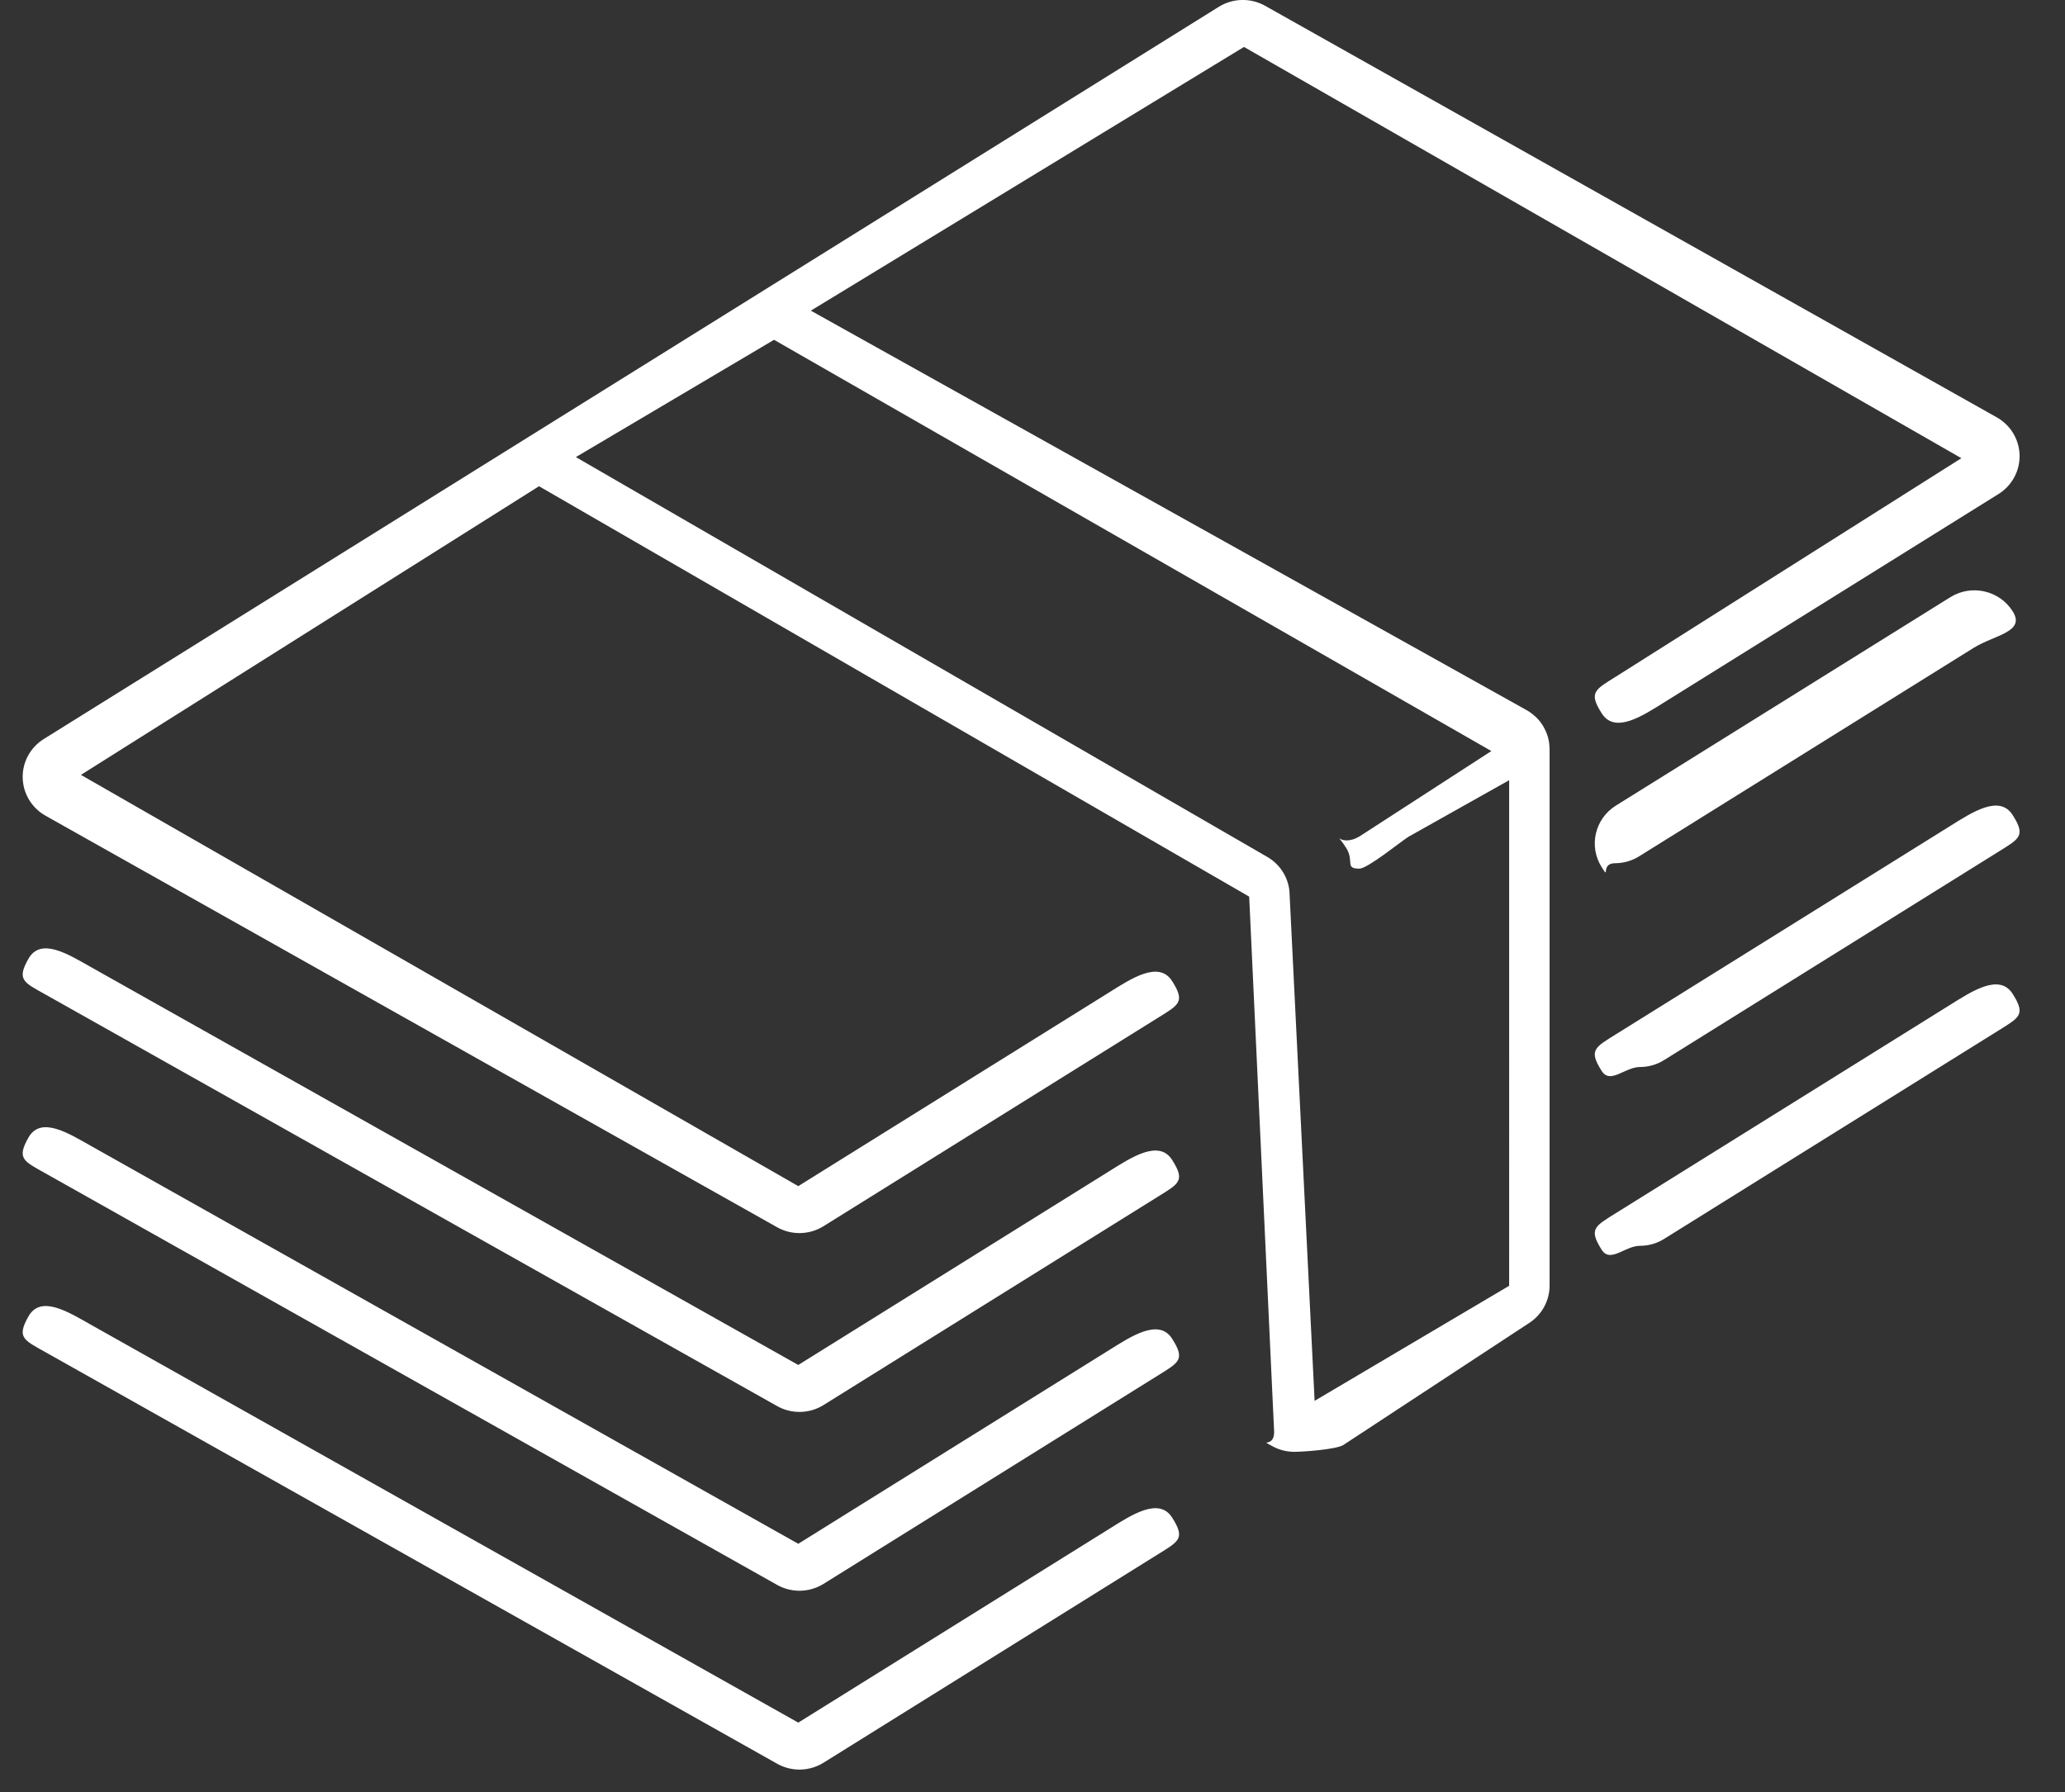 <?xml version="1.0" encoding="utf-8"?>
<!-- Generator: Adobe Illustrator 17.0.0, SVG Export Plug-In . SVG Version: 6.00 Build 0)  -->
<!DOCTYPE svg PUBLIC "-//W3C//DTD SVG 1.1//EN" "http://www.w3.org/Graphics/SVG/1.1/DTD/svg11.dtd">
<svg version="1.1" id="Слой_1" xmlns="http://www.w3.org/2000/svg" xmlns:xlink="http://www.w3.org/1999/xlink" x="0px" y="0px"
	 width="91px" height="79px" viewBox="0 0 91 79" enable-background="new 0 0 91 79" xml:space="preserve">
<rect x="0" y="0" width="91" height="79" fill="#333333" stroke="none"/>
<path fill-rule="evenodd" clip-rule="evenodd" fill="white" d="M88.069,37.542l-14.738,9.186c-0.329,0.205-0.696,0.303-1.059,0.303
	c-0.662,0-1.308,0.773-1.687,0.178c-0.586-0.921-0.307-1.039,0.624-1.619l14.738-9.186c0.93-0.58,2.16-1.402,2.745-0.481
	C89.279,36.844,88.999,36.962,88.069,37.542z M86.969,28.56l-14.738,9.186c-0.329,0.205-0.696,0.303-1.059,0.303
	c-0.662,0-0.208,0.773-0.587,0.178c-0.586-0.921-0.307-2.138,0.624-2.718l14.738-9.186c0.93-0.58,2.16-0.303,2.745,0.618
	C89.279,27.862,87.899,27.981,86.969,28.56z M88.068,21.777L73.33,30.963c-0.931,0.58-2.16,1.402-2.745,0.481
	c-0.586-0.921-0.307-1.039,0.624-1.619l15.224-9.629L54.82,2.069L35.732,13.693l31.531,17.602c0.076,0.042,0.149,0.09,0.22,0.142
	c0.014,0.01,0.027,0.021,0.041,0.031c0.053,0.041,0.104,0.085,0.153,0.132c0.011,0.01,0.022,0.02,0.033,0.031
	c0.056,0.056,0.11,0.116,0.16,0.179c0.006,0.008,0.011,0.017,0.017,0.025c0.033,0.043,0.065,0.087,0.094,0.133
	c0.007,0.012,0.013,0.024,0.02,0.035c0.013,0.021,0.025,0.043,0.037,0.065c0.028,0.05,0.054,0.101,0.077,0.153
	c0.009,0.02,0.018,0.04,0.026,0.061c0.029,0.071,0.055,0.144,0.075,0.217c0,0.001,0.001,0.002,0.001,0.003
	c0.022,0.079,0.037,0.158,0.049,0.237c0.002,0.016,0.004,0.032,0.006,0.048c0.008,0.066,0.012,0.131,0.013,0.197
	c0,0.012,0.002,0.023,0.002,0.035v23.648c0,0.677-0.351,1.307-0.93,1.668l-8.156,5.356c-0.323,0.202-1.792,0.303-2.161,0.303
	c-0.331,0-0.662-0.081-0.962-0.245c-0.635-0.347,0.071,0.091,0.071-0.627l-1.1-23.6L23.754,21.432L3.566,34.155l31.612,18.127
	l13.729-8.557c0.93-0.58,2.16-1.402,2.745-0.481c0.586,0.921,0.307,1.039-0.624,1.619l-14.738,9.186
	c-0.323,0.202-0.692,0.303-1.061,0.303c-0.339,0-0.678-0.085-0.984-0.258L2.007,35.955c-0.609-0.342-0.991-0.976-1.007-1.669
	c-0.016-0.693,0.337-1.343,0.93-1.712l20.711-12.909c0.005-0.003,0.009-0.006,0.014-0.009l10.342-6.446
	c0.004-0.003,0.008-0.005,0.013-0.008l20.697-12.9c0.621-0.387,1.407-0.405,2.045-0.046l32.24,18.139
	c0.609,0.343,0.991,0.976,1.007,1.669C89.014,20.757,88.661,21.408,88.068,21.777z M25.377,20.148l30.448,17.611
	c0.623,0.35,1.007,1.004,1.007,1.713l1.1,22.275l8.573-5.071V34.39l-4.441,2.496c-0.329,0.205-1.796,1.402-2.159,1.402
	c-0.662,0-0.208-0.326-0.587-0.921c-0.586-0.921-0.307,0.06,0.624-0.52l5.779-3.742L34.11,14.978L25.377,20.148z M3.975,42.609
	l31.203,17.556l13.73-8.557c0.93-0.58,2.16-1.402,2.745-0.481c0.586,0.921,0.307,1.039-0.624,1.619l-14.738,9.186
	c-0.324,0.202-0.692,0.303-1.061,0.303c-0.339,0-0.678-0.085-0.984-0.258L2.007,43.838c-0.956-0.538-1.29-0.642-0.747-1.588
	C1.804,41.303,3.02,42.071,3.975,42.609z M3.975,50.491l31.203,17.556l13.73-8.557c0.93-0.58,2.16-1.402,2.745-0.481
	c0.586,0.921,0.307,1.039-0.624,1.619l-14.738,9.186c-0.324,0.201-0.692,0.303-1.061,0.303c-0.339,0-0.678-0.086-0.984-0.258
	L2.007,51.721c-0.956-0.538-1.29-0.643-0.747-1.589C1.804,49.186,3.02,49.954,3.975,50.491z M3.975,58.374L35.178,75.93l13.73-8.557
	c0.93-0.58,2.16-1.402,2.745-0.481c0.586,0.921,0.307,1.039-0.624,1.619l-14.738,9.186C35.968,77.898,35.6,78,35.231,78
	c-0.339,0-0.678-0.086-0.984-0.258L2.007,59.603c-0.956-0.538-1.29-0.642-0.747-1.588C1.804,57.068,3.02,57.836,3.975,58.374z
	 M71.209,53.472l14.738-9.186c0.93-0.58,2.16-1.402,2.745-0.481c0.586,0.921,0.307,1.039-0.624,1.619L73.331,54.61
	c-0.329,0.206-0.696,0.303-1.059,0.303c-0.662,0-1.308,0.773-1.687,0.178C69.999,54.17,70.279,54.052,71.209,53.472z"/>
</svg>
